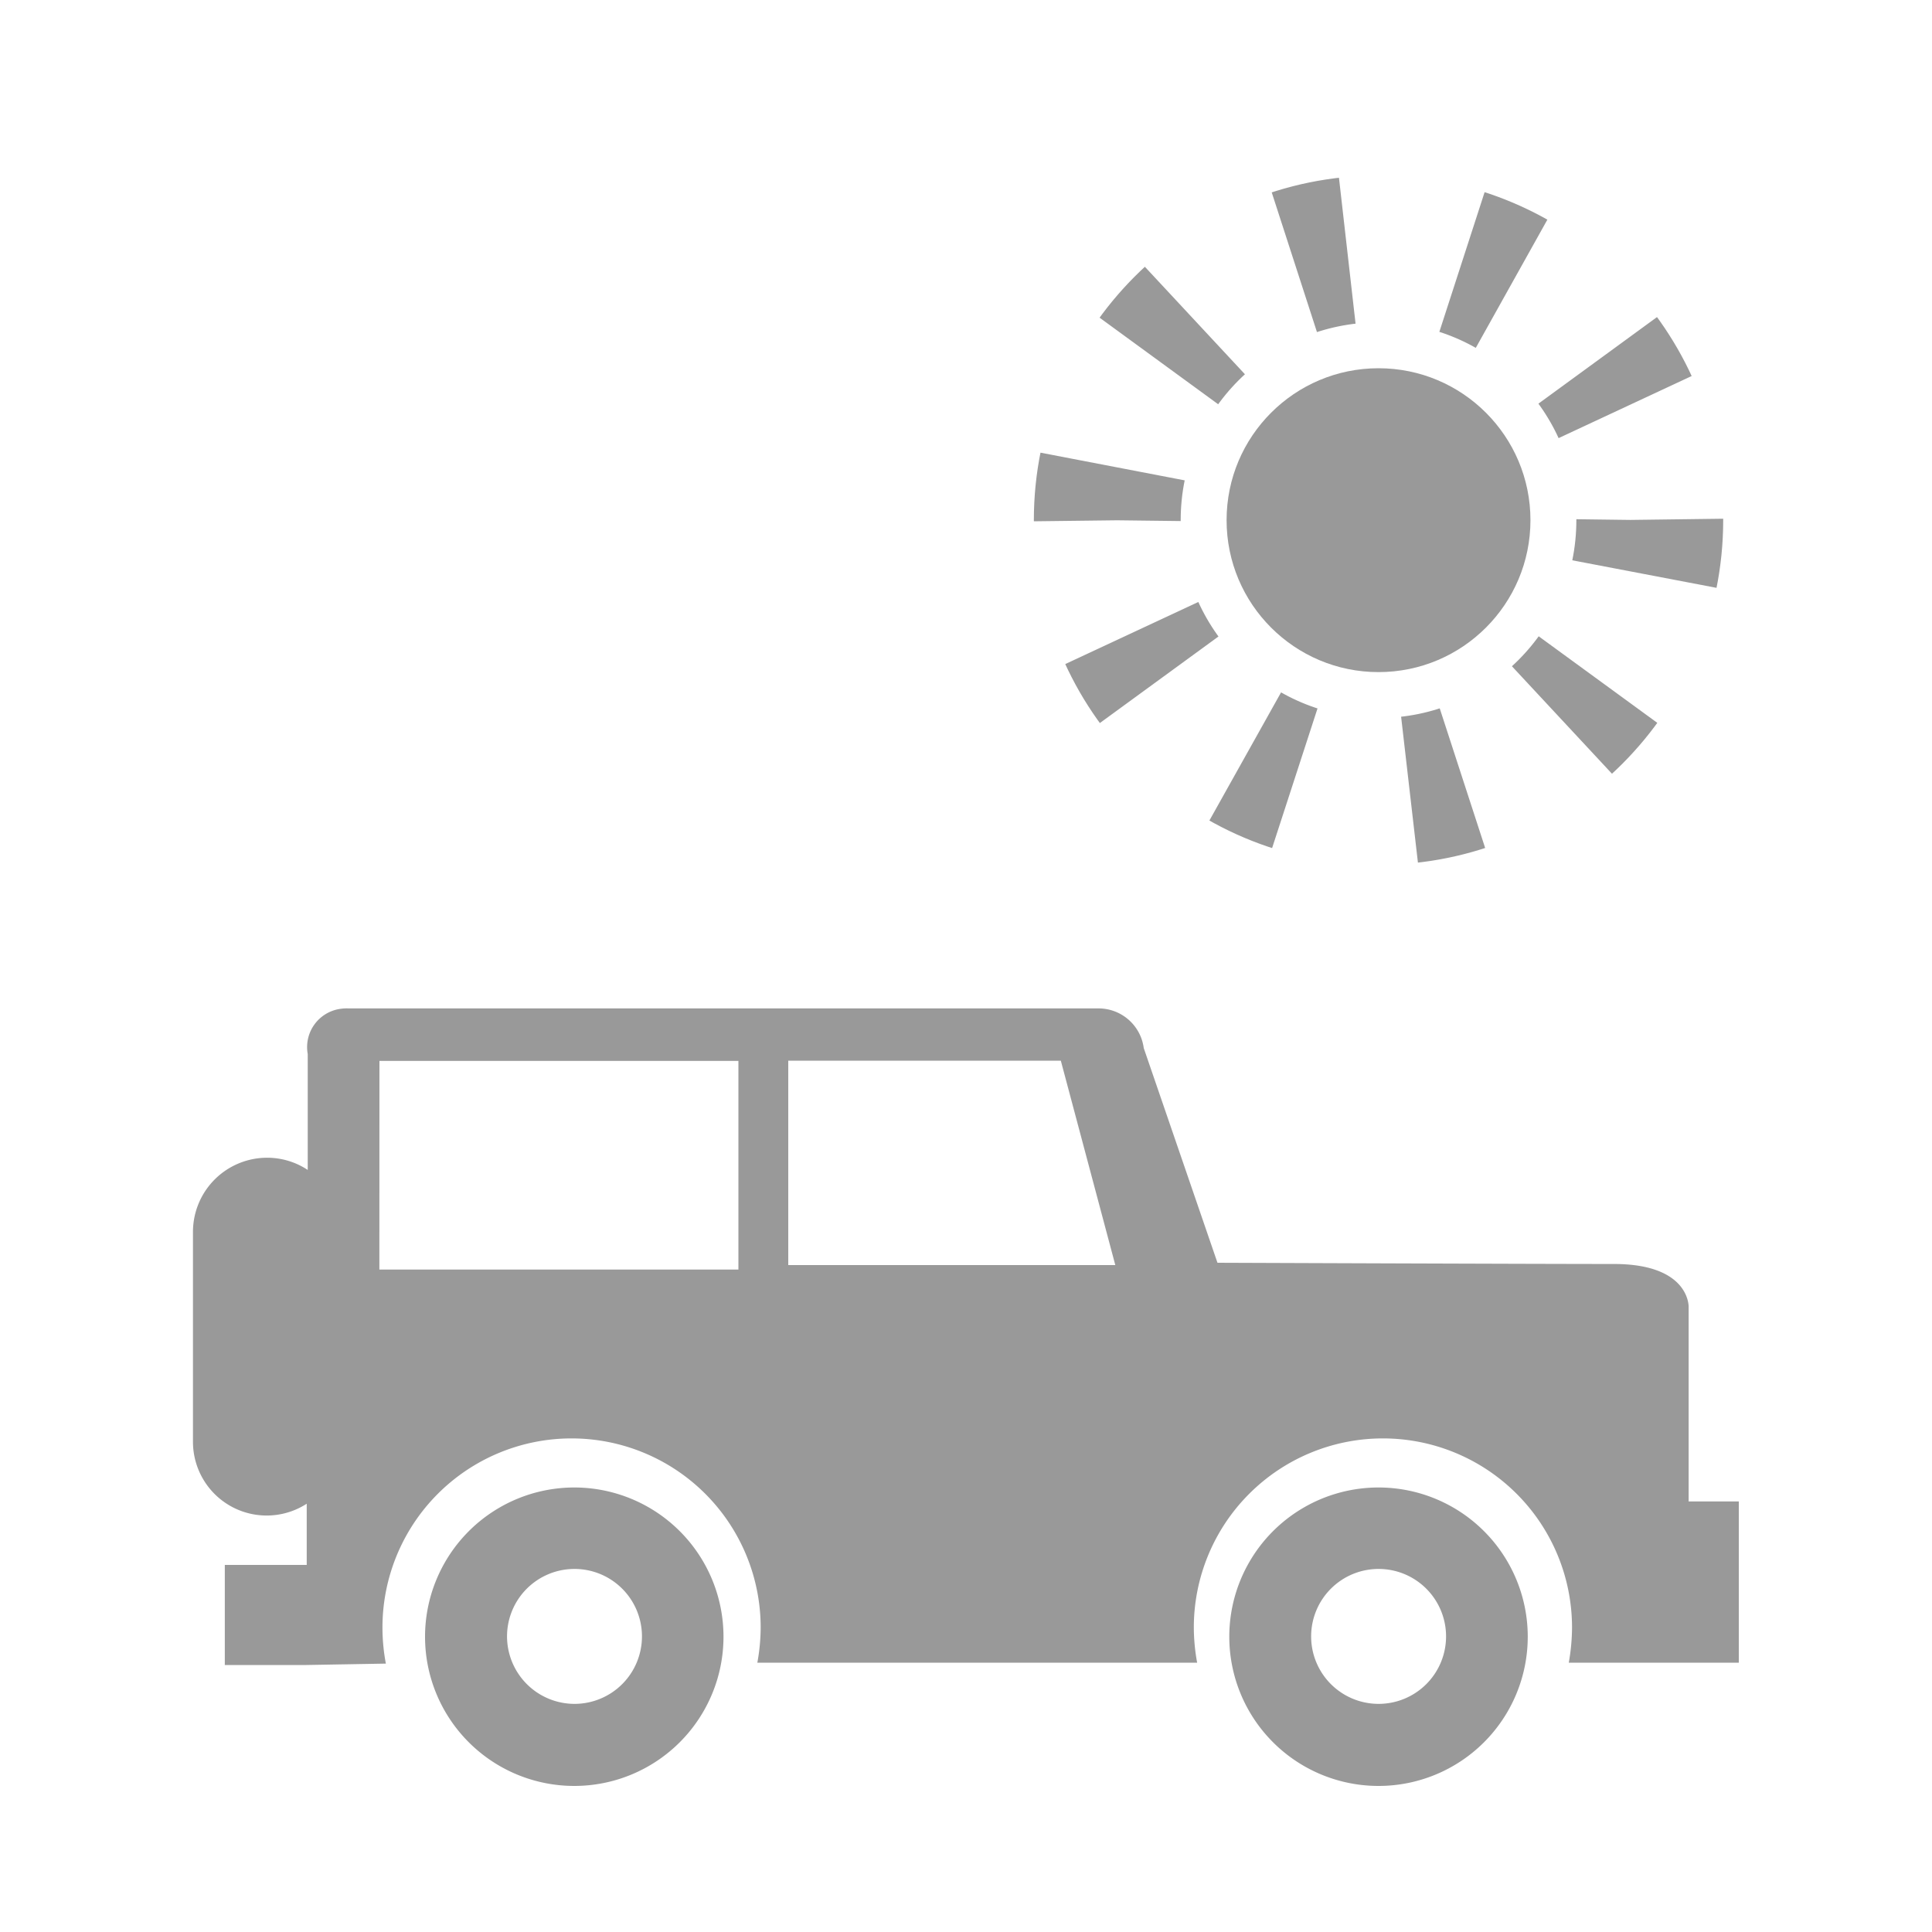 <svg id="Layer_1" data-name="Layer 1" xmlns="http://www.w3.org/2000/svg" viewBox="0 0 250 250"><defs><style>.cls-1{fill:#999;}.cls-2{fill:none;stroke:#999;stroke-miterlimit:10;stroke-width:19px;stroke-dasharray:7.02 15.03;}</style></defs><path class="cls-1" d="M178.38,192.48a19.31,19.31,0,1,1-19.31,19.31,19.31,19.31,0,0,1,19.31-19.31Zm0,28a8.73,8.73,0,1,0-8.72-8.73,8.73,8.73,0,0,0,8.72,8.73ZM34.58,149.81a9.51,9.51,0,0,1,5.24,1.58l0-15A5,5,0,0,1,44,130.55a5.68,5.68,0,0,1,1.16-.06H142a5.9,5.9,0,0,1,6,5.13l9.54,27.78s41.45.16,51.31.16,9.66,5.57,9.66,5.57V194c0,.09,0,.2,0,.29H225v20.86H203a26.65,26.65,0,0,0,.42-4.55,24.47,24.47,0,0,0-48.94,0,25.68,25.68,0,0,0,.43,4.55H98a25.68,25.68,0,0,0,.43-4.55,24.47,24.47,0,0,0-48.94,0v0a25.21,25.21,0,0,0,.44,4.67l-10.28.18H29.09V202.5h10.6v.24l0-8.16a9.54,9.54,0,0,1-14.72-8V159.37A9.6,9.6,0,0,1,34.58,149.81ZM102,163.7h42.32l-7.05-26.45H102Zm-52.91.58H95.55v-27H49.1Zm25.25,28.2A19.31,19.31,0,1,1,55,211.79a19.32,19.32,0,0,1,19.32-19.31Zm0,28a8.73,8.73,0,1,0-8.73-8.73,8.74,8.74,0,0,0,8.73,8.73Z"/><circle class="cls-2" cx="178.38" cy="67.31" r="35.1"/><circle class="cls-1" cx="178.38" cy="67.31" r="19.66"/></svg>
